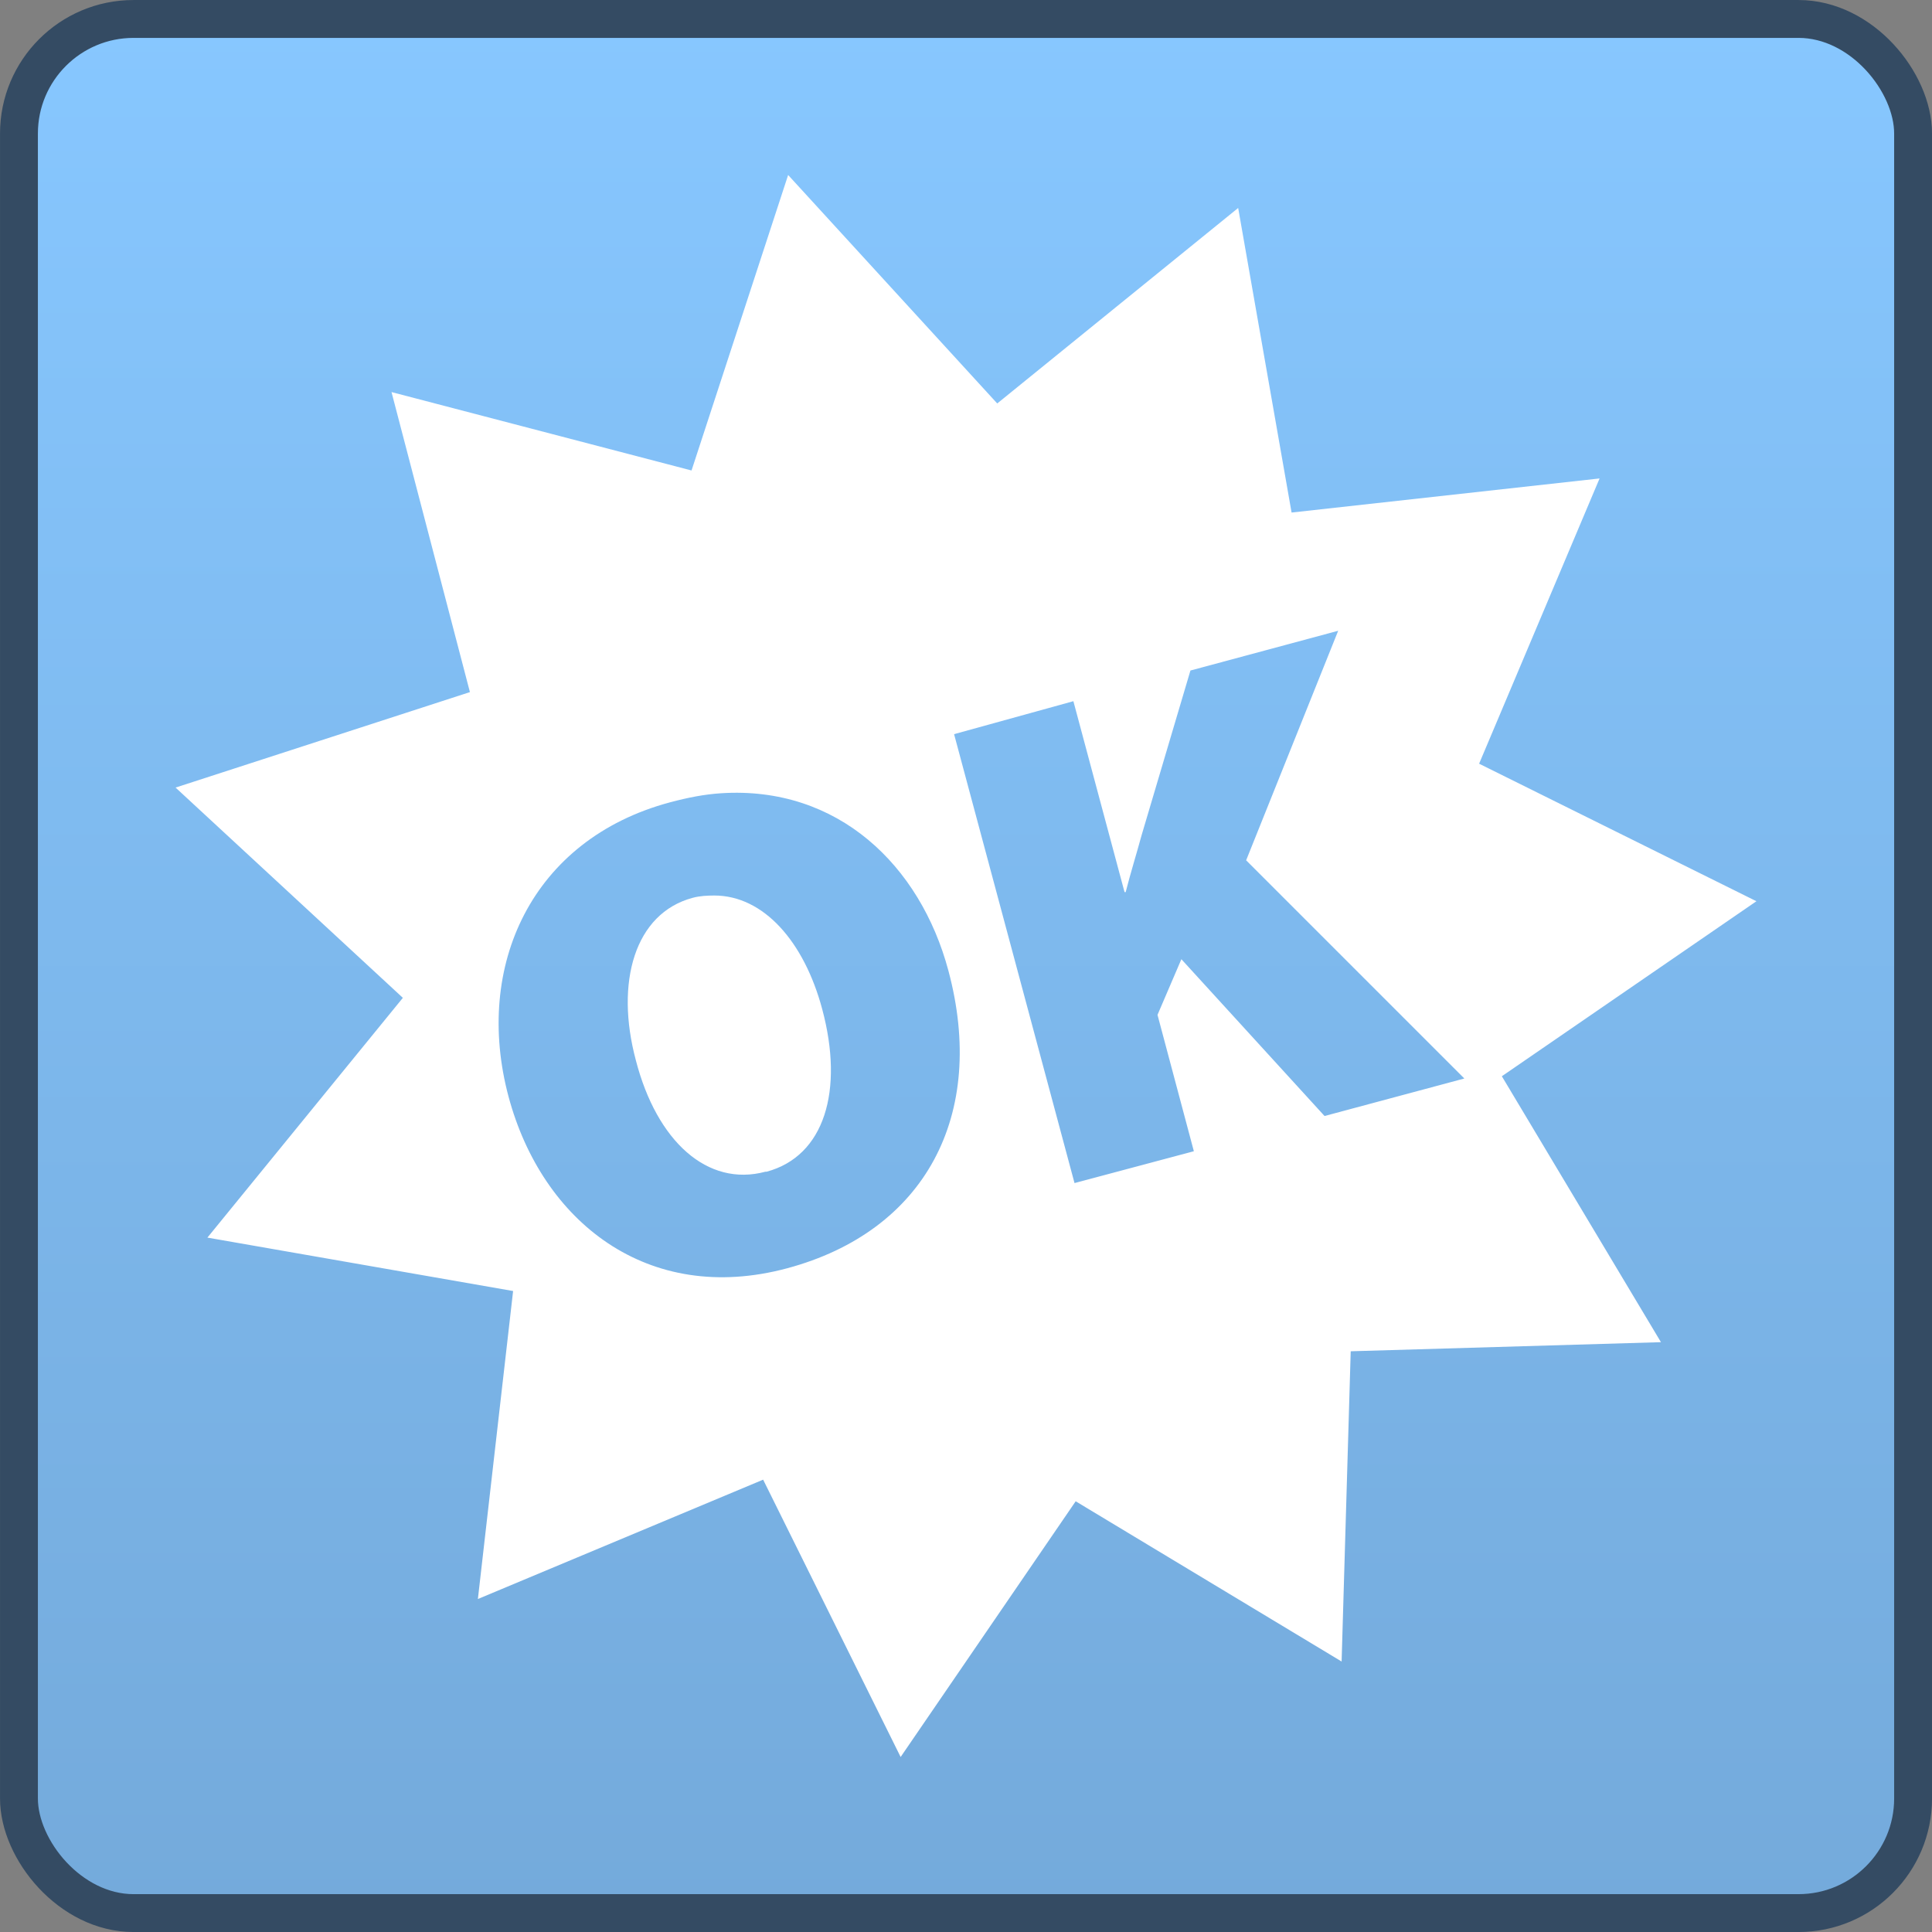 <?xml version="1.0" encoding="UTF-8" standalone="no"?>
<!-- Created with Inkscape (http://www.inkscape.org/) -->
<svg
   xmlns:dc="http://purl.org/dc/elements/1.1/"
   xmlns:cc="http://creativecommons.org/ns#"
   xmlns:rdf="http://www.w3.org/1999/02/22-rdf-syntax-ns#"
   xmlns:svg="http://www.w3.org/2000/svg"
   xmlns="http://www.w3.org/2000/svg"
   xmlns:xlink="http://www.w3.org/1999/xlink"
   xmlns:sodipodi="http://sodipodi.sourceforge.net/DTD/sodipodi-0.dtd"
   xmlns:inkscape="http://www.inkscape.org/namespaces/inkscape"
   width="48px"
   height="48px"
   id="svg17121"
   sodipodi:version="0.32"
   inkscape:version="0.46"
   sodipodi:docname="emblem-OK.svg"
   inkscape:output_extension="org.inkscape.output.svg.inkscape">
  <rect width="100%" height="100%" fill="#808080" stroke="none"/>
  <defs
     id="defs17123">
    <linearGradient
       inkscape:collect="always"
       xlink:href="#linearGradient2818"
       id="linearGradient16265"
       gradientUnits="userSpaceOnUse"
       gradientTransform="matrix(0.98,0,0,0.98,0.471,0.471)"
       x1="22.5"
       y1="-0"
       x2="22.5"
       y2="48.001" />
    <linearGradient
       inkscape:collect="always"
       xlink:href="#linearGradient2818"
       id="linearGradient16035"
       gradientUnits="userSpaceOnUse"
       gradientTransform="matrix(0.98,0,0,0.98,0.471,0.471)"
       x1="22.5"
       y1="-0"
       x2="22.5"
       y2="48.001" />
    <linearGradient
       inkscape:collect="always"
       xlink:href="#linearGradient2818"
       id="linearGradient16395"
       gradientUnits="userSpaceOnUse"
       gradientTransform="matrix(0.98,0,0,0.98,0.471,0.471)"
       x1="22.5"
       y1="-0"
       x2="22.5"
       y2="48.001" />
    <clipPath
       clipPathUnits="userSpaceOnUse"
       id="clipPath4871">
      <rect
         ry="2.854"
         rx="2.854"
         y="719.517"
         x="318.22"
         height="47.172"
         width="47.172"
         id="rect4873"
         style="fill:url(#linearGradient4875);fill-opacity:1;stroke:none" />
    </clipPath>
    <linearGradient
       id="linearGradient2818">
      <stop
         style="stop-color:#87c7ff;stop-opacity:1;"
         offset="0"
         id="stop2820" />
      <stop
         style="stop-color:#74aadb;stop-opacity:1;"
         offset="1"
         id="stop2822" />
    </linearGradient>
    <inkscape:perspective
       sodipodi:type="inkscape:persp3d"
       inkscape:vp_x="0 : 24 : 1"
       inkscape:vp_y="0 : 1000 : 0"
       inkscape:vp_z="48 : 24 : 1"
       inkscape:persp3d-origin="24 : 16 : 1"
       id="perspective17129" />
  </defs>
  <sodipodi:namedview
     id="base"
     pagecolor="#ffffff"
     bordercolor="#666666"
     borderopacity="1.0"
     inkscape:pageopacity="0.0"
     inkscape:pageshadow="2"
     inkscape:zoom="4"
     inkscape:cx="27.215972"
     inkscape:cy="24.91415"
     inkscape:current-layer="layer1"
     showgrid="true"
     inkscape:grid-bbox="true"
     inkscape:document-units="px"
     inkscape:window-width="1024"
     inkscape:window-height="731"
     inkscape:window-x="0"
     inkscape:window-y="6" />
  <g
     id="layer1"
     inkscape:label="Layer 1"
     inkscape:groupmode="layer">
    <rect
       style="fill:url(#linearGradient16265);fill-opacity:1;stroke:none"
       id="rect16261"
       width="47.059"
       height="47.059"
       x="0.471"
       y="0.471"
       rx="2.847"
       ry="2.847" />
    <rect
       style="fill:none;stroke:#344b63;stroke-width:0.941;stroke-miterlimit:4;stroke-dasharray:none;stroke-opacity:1"
       id="rect16263"
       width="47.059"
       height="47.059"
       x="0.471"
       y="0.471"
       rx="2.847"
       ry="2.847" />
    <path
       style="fill:#ffffff;stroke:none;stroke-width:2;stroke-linecap:round;stroke-linejoin:round;stroke-miterlimit:4;stroke-dasharray:none;stroke-opacity:1"
       d="M 19.581,4.348 L 17.181,11.689 L 9.727,9.741 L 11.675,17.195 L 4.362,19.567 L 10.009,24.791 L 5.153,30.748 L 12.748,32.075 L 11.873,39.727 L 18.96,36.762 L 22.376,43.652 L 26.725,37.299 L 33.332,41.28 L 33.558,33.572 L 41.266,33.346 L 37.313,26.739 L 43.638,22.391 L 36.748,18.974 L 39.741,11.887 L 32.089,12.734 L 30.762,5.167 L 24.776,10.024 L 19.581,4.348 z M 33.247,15.671 L 30.96,21.374 L 36.381,26.795 L 32.908,27.727 L 29.351,23.831 L 28.758,25.214 L 29.661,28.602 L 26.696,29.393 L 23.704,18.24 L 26.668,17.421 L 27.939,22.165 L 27.967,22.165 C 28.088,21.688 28.237,21.213 28.362,20.753 L 29.576,16.659 L 33.247,15.671 z M 17.915,19.708 C 20.821,19.521 22.863,21.503 23.562,24.113 C 24.526,27.709 22.983,30.591 19.553,31.511 C 16.089,32.439 13.466,30.346 12.635,27.247 C 11.765,23.999 13.214,20.853 16.645,19.934 C 17.094,19.814 17.5,19.735 17.915,19.708 z M 17.746,22.249 C 17.571,22.25 17.392,22.257 17.209,22.306 C 15.768,22.692 15.278,24.405 15.798,26.344 C 16.318,28.353 17.575,29.497 19.016,29.111 L 19.045,29.111 C 20.486,28.724 20.97,27.095 20.428,25.073 C 19.978,23.391 18.97,22.249 17.746,22.249 z"
       id="path6529" />
  </g>
</svg>

